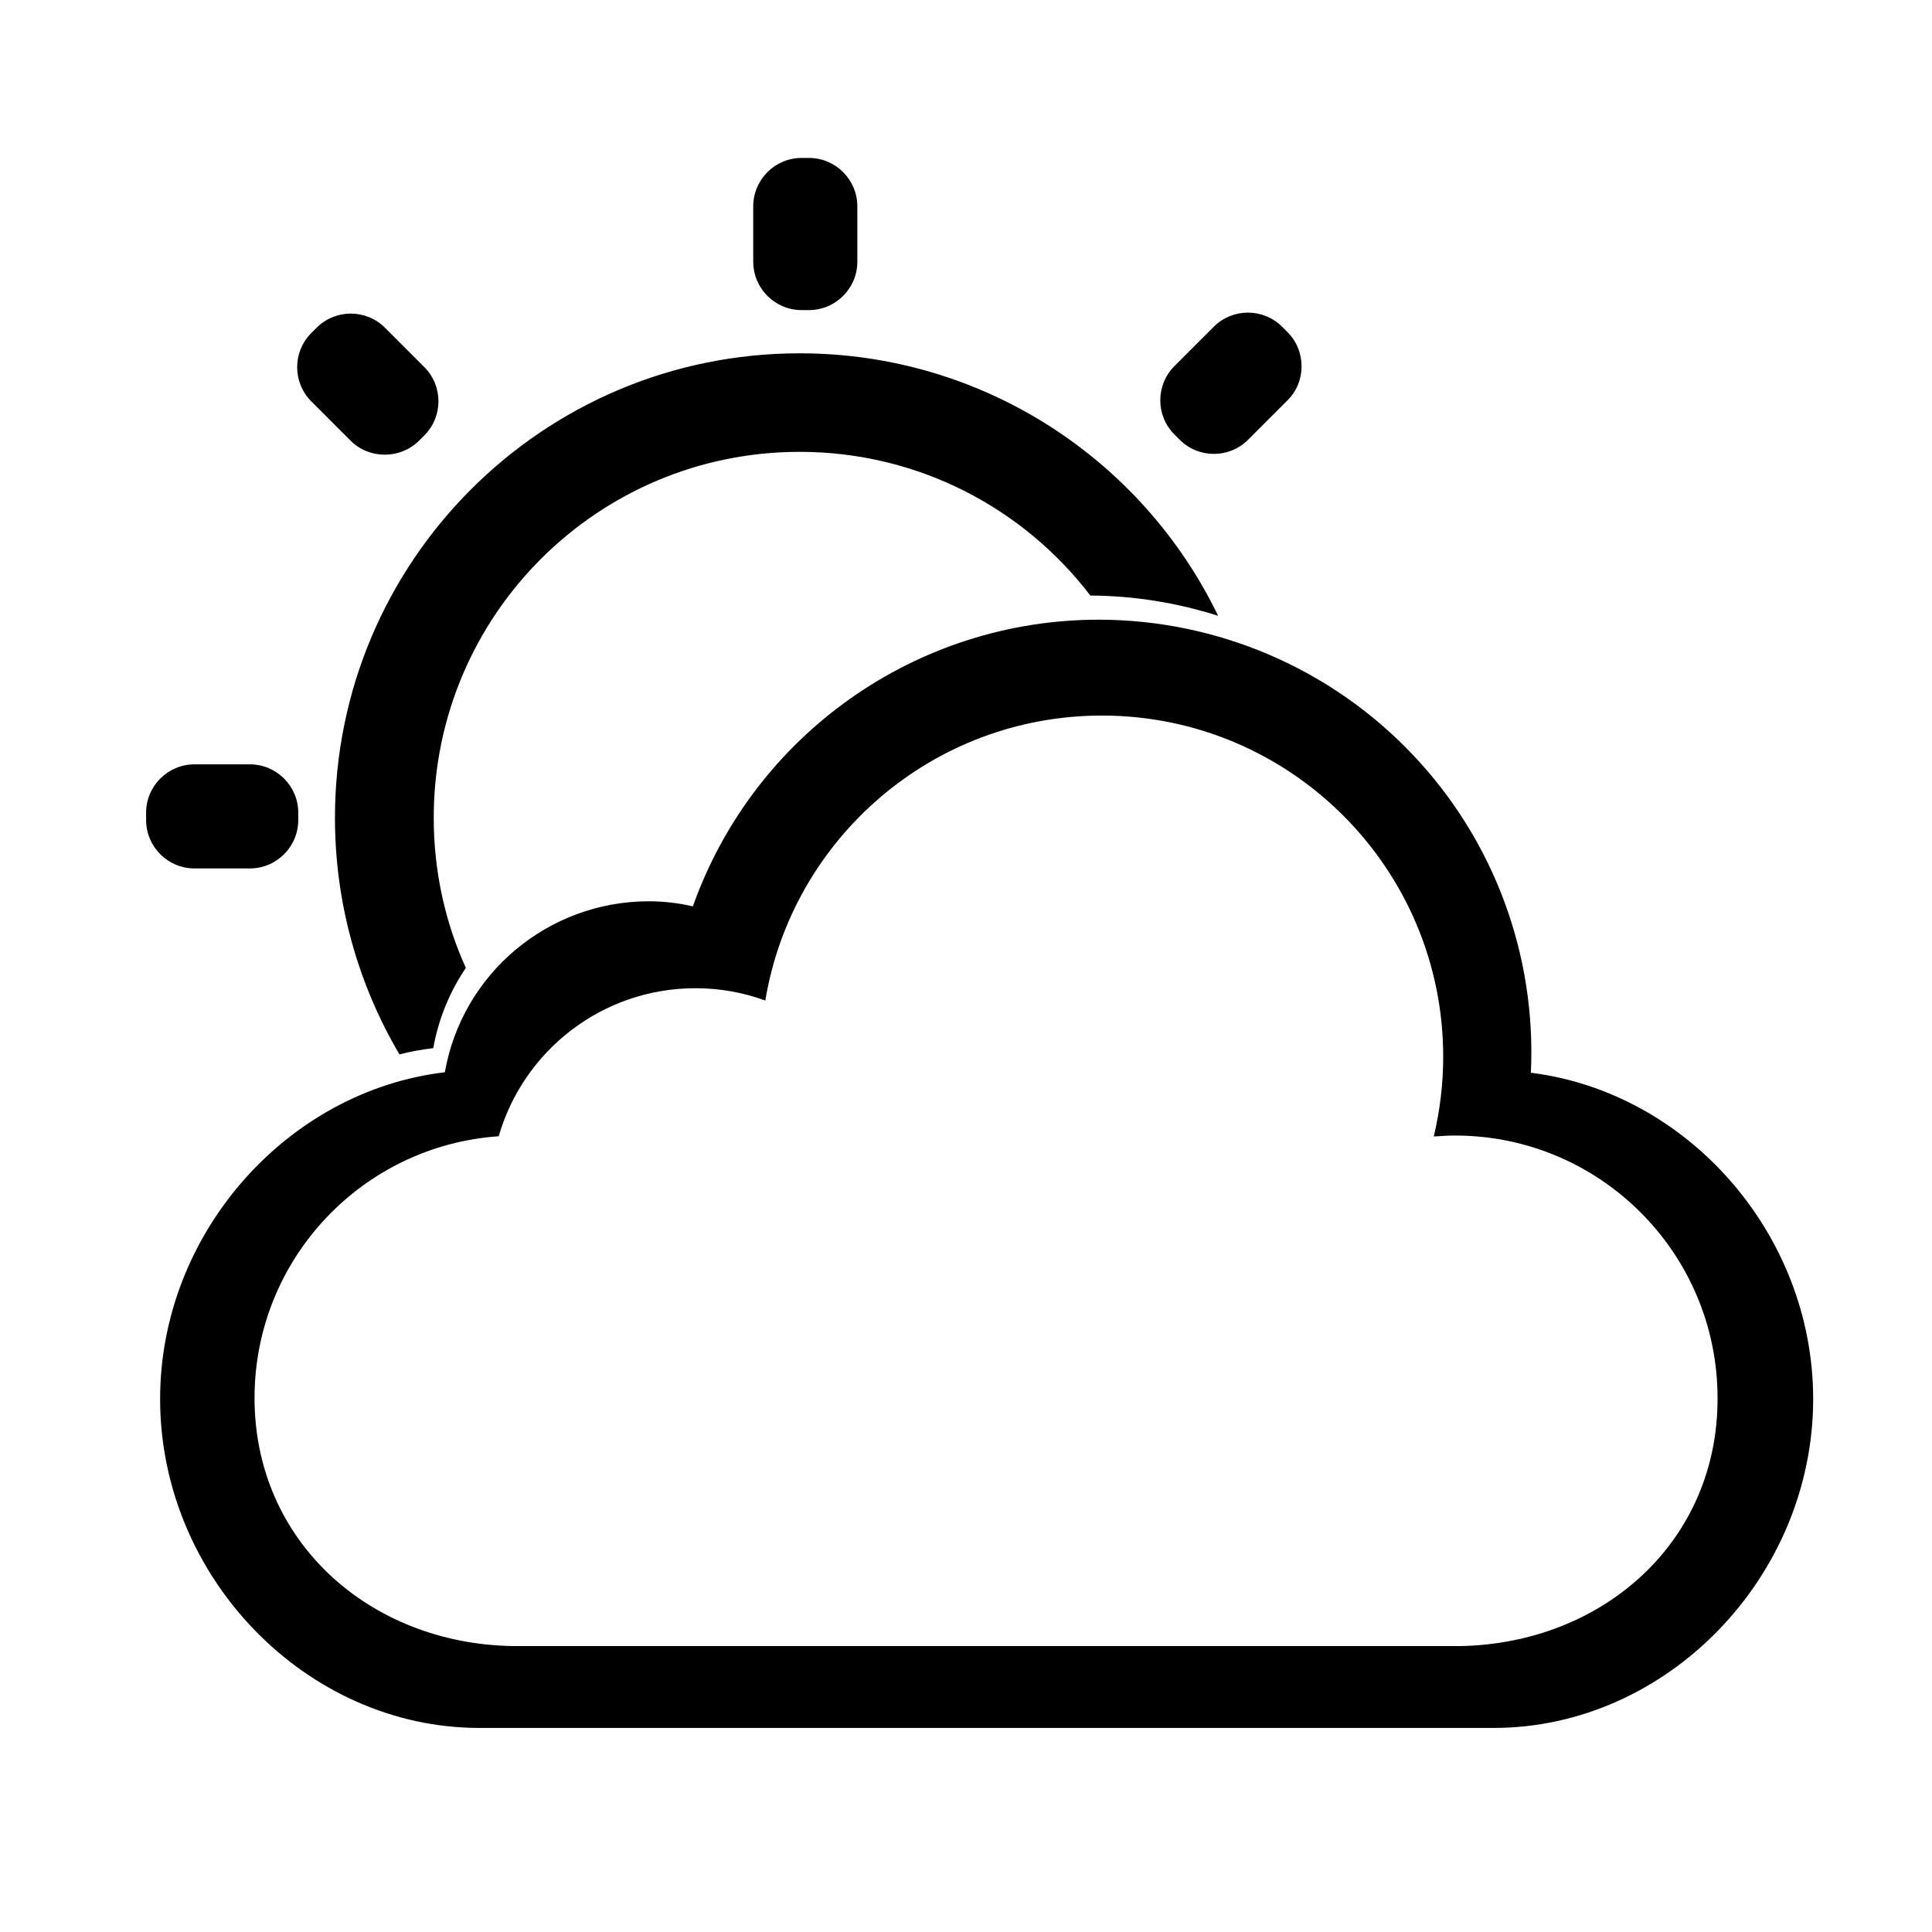 <?xml version="1.0" standalone="no"?><!DOCTYPE svg PUBLIC "-//W3C//DTD SVG 1.1//EN" "http://www.w3.org/Graphics/SVG/1.1/DTD/svg11.dtd"><svg t="1539825305709" class="icon" style="" viewBox="0 0 1024 1024" version="1.1" xmlns="http://www.w3.org/2000/svg" p-id="9109" xmlns:xlink="http://www.w3.org/1999/xlink" width="200" height="200"><defs><style type="text/css"></style></defs><path d="M811.392 568.576c2.944-62.592-19.712-123.648-62.976-168.96-43.136-45.312-103.04-71.04-165.76-71.168-96.768-0.128-183.04 60.8-215.424 151.936-7.68-1.792-15.616-2.688-23.552-2.688-53.248 0.128-98.688 38.272-107.904 90.624-83.456 9.856-150.912 85.248-150.912 173.184 0 94.464 77.44 174.336 169.216 174.336h537.6c91.776 0 169.216-79.872 169.344-174.208 0-87.68-66.56-162.688-149.632-173.056z m-37.12 303.872H271.872c-75.776-1.152-136.96-55.296-136.96-131.456 0-73.6 57.088-133.76 129.408-138.752 13.056-45.312 54.784-78.464 104.32-78.464 13.056 0 25.472 2.304 36.992 6.528 14.208-85.76 88.704-151.04 178.432-151.04 99.84 0 180.864 81.024 180.864 180.864 0 14.592-1.792 28.672-4.992 42.24 3.712-0.256 7.552-0.512 11.264-0.512 76.8 0 139.136 62.336 139.136 139.136 0.256 76.032-60.544 129.92-136.064 131.456z" p-id="9110"></path><path d="M229.632 555.52c2.816-15.616 8.832-30.08 17.28-42.496-11.008-24.32-17.024-51.2-17.024-79.616 0-107.136 86.784-193.92 193.92-193.92 62.848 0 118.656 29.824 154.112 76.16 23.168 0.128 46.08 3.84 67.712 10.752-39.808-82.432-124.16-139.136-221.824-139.136-136.064 0-246.272 110.208-246.272 246.272 0 45.696 12.544 88.576 34.176 125.312 5.888-1.536 11.904-2.56 17.92-3.328zM132.48 460.288h-29.44c-14.08 0-25.6-11.52-25.6-25.6v-3.968c0-14.08 11.52-25.6 25.6-25.6h29.44c14.08 0 25.6 11.52 25.6 25.6v3.968c0 14.08-11.52 25.6-25.6 25.6zM185.856 233.6l-20.864-20.864c-9.984-9.984-9.984-26.24 0-36.224l2.816-2.816c9.984-9.984 26.24-9.984 36.224 0l20.864 20.864c9.984 9.984 9.984 26.24 0 36.224l-2.816 2.816c-9.984 9.856-26.368 9.856-36.224 0zM399.232 138.752v-29.44c0-14.08 11.52-25.6 25.6-25.6h3.968c14.08 0 25.6 11.52 25.6 25.6v29.44c0 14.08-11.52 25.6-25.6 25.6h-3.968c-14.08 0-25.6-11.52-25.6-25.6zM682.368 212.224l-20.864 20.864c-9.984 9.984-26.24 9.984-36.224 0l-2.816-2.816c-9.984-9.984-9.984-26.24 0-36.224l20.864-20.864c9.984-9.984 26.24-9.984 36.224 0l2.816 2.816c9.984 9.984 9.984 26.368 0 36.224z" p-id="9111"></path></svg>